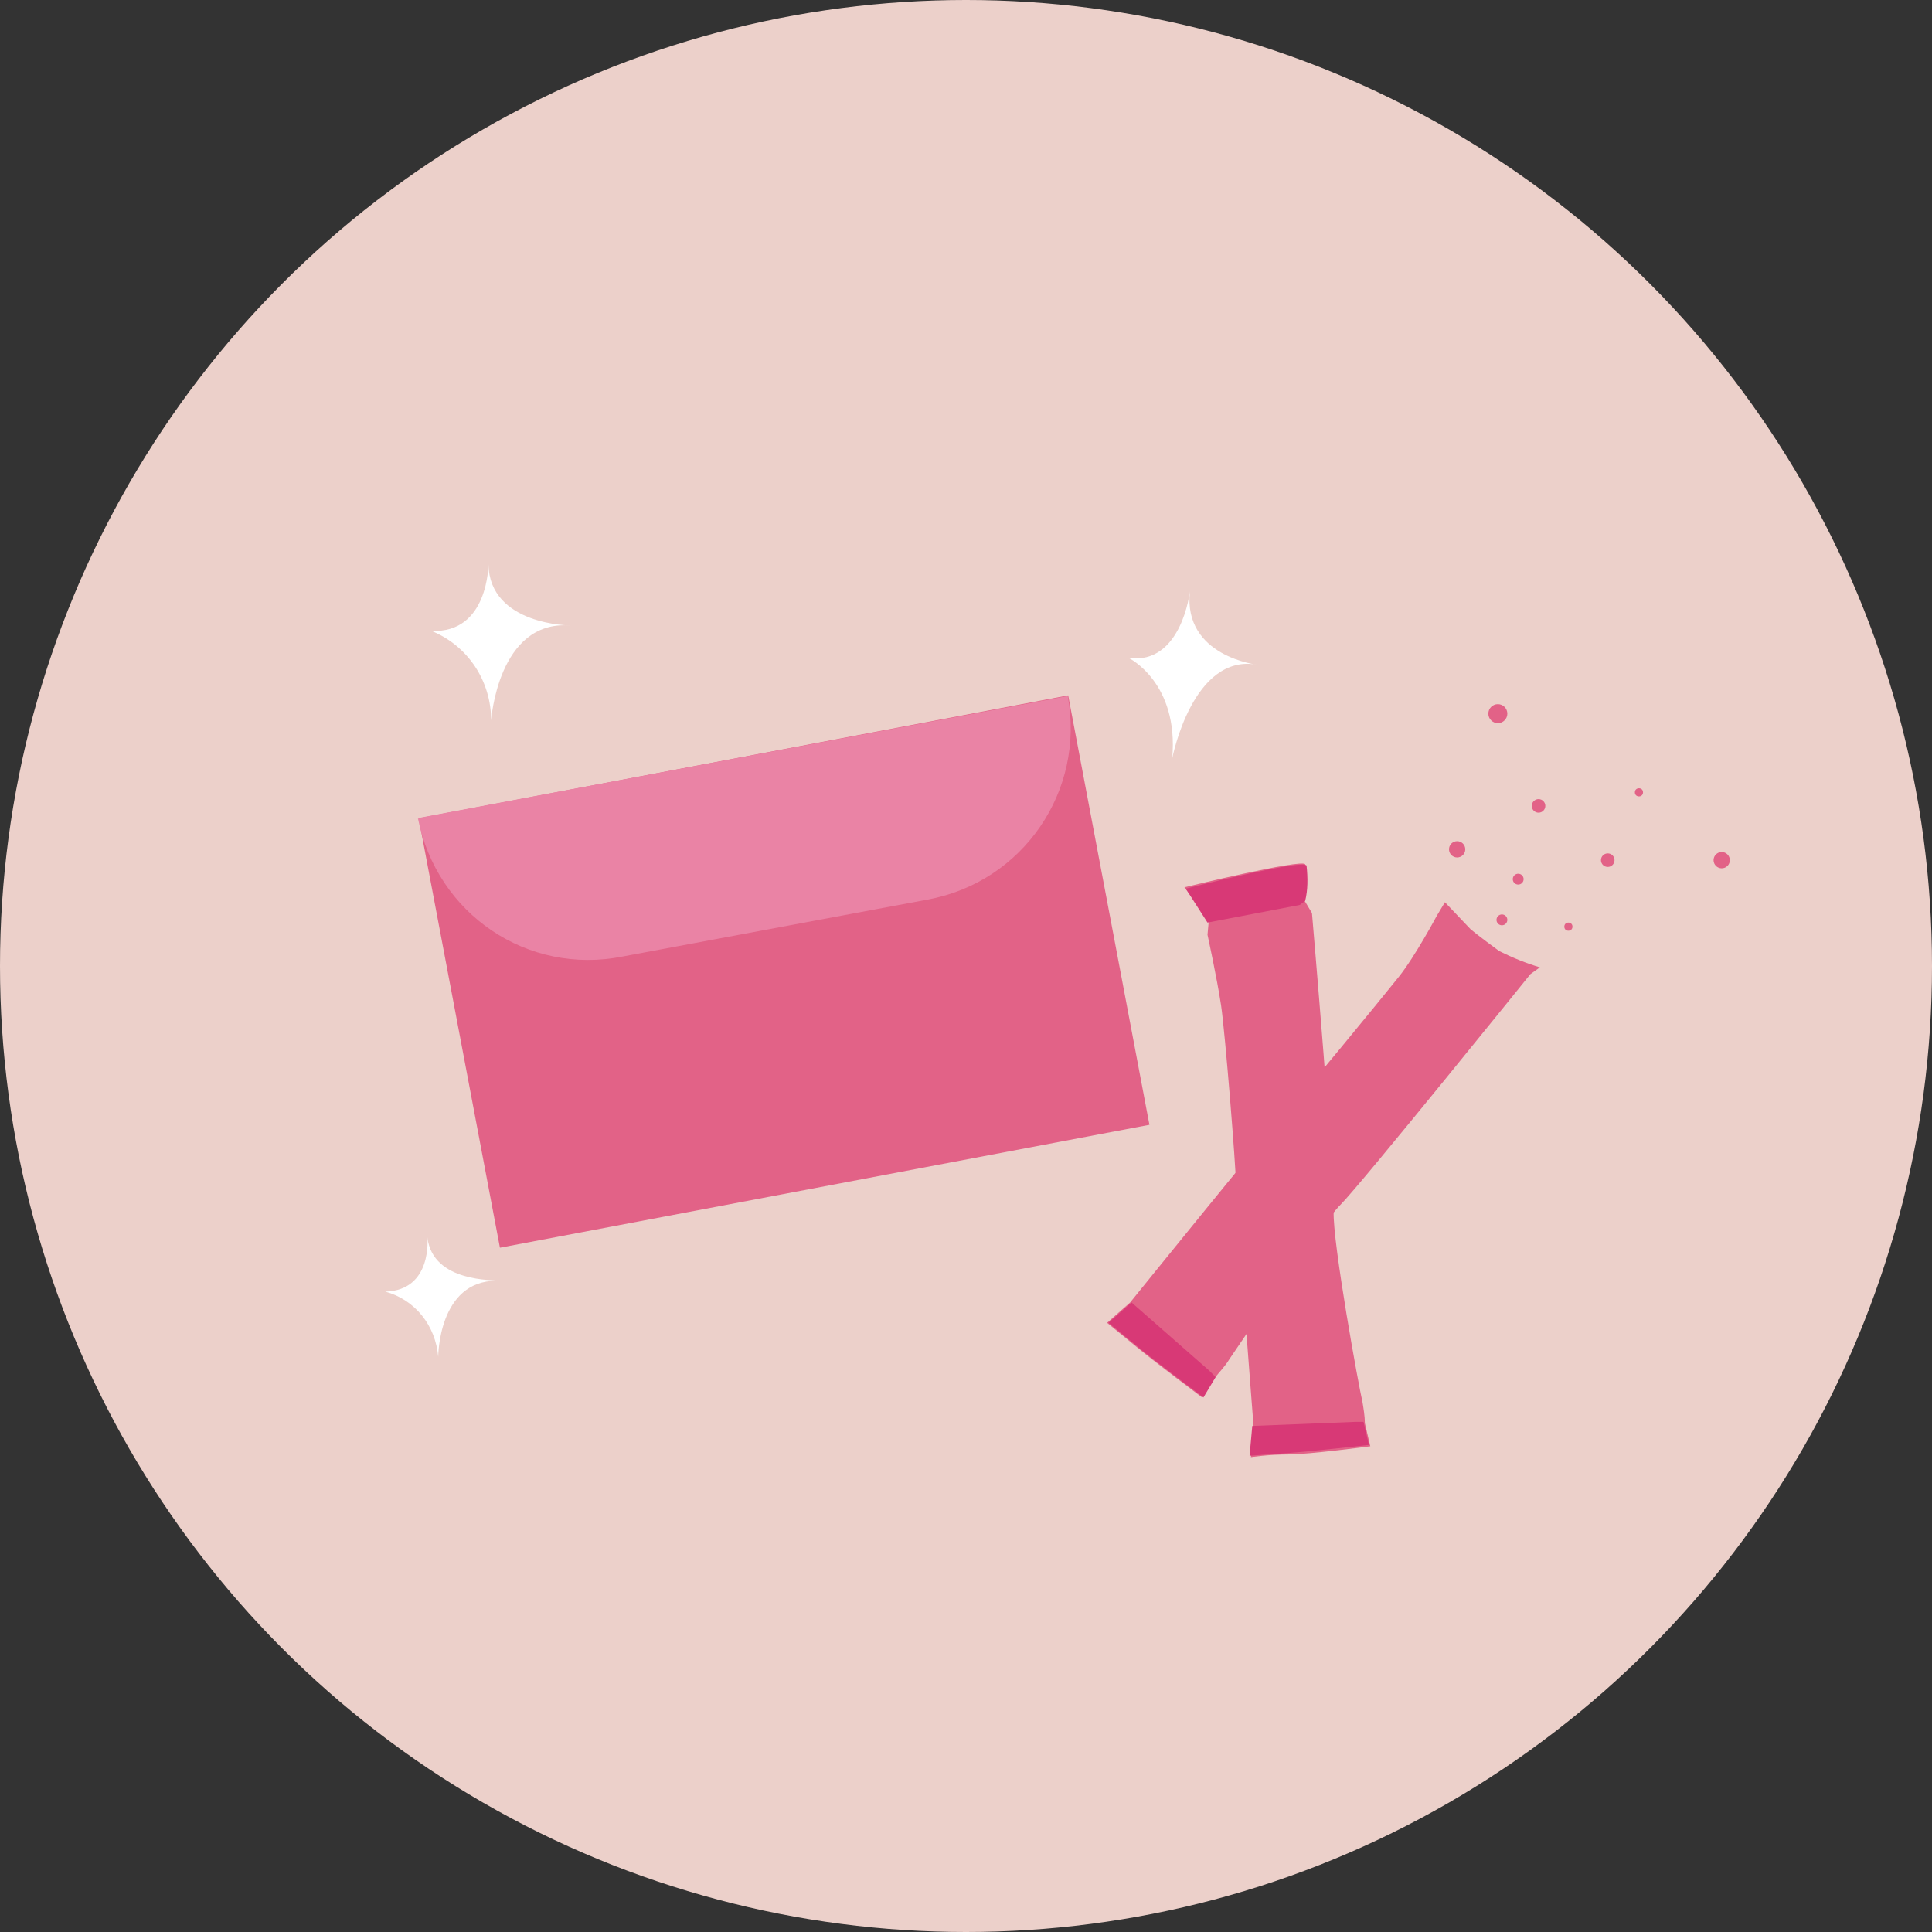 <?xml version="1.0" encoding="utf-8"?>
<!-- Generator: Adobe Illustrator 25.3.1, SVG Export Plug-In . SVG Version: 6.00 Build 0)  -->
<svg version="1.1" id="レイヤー_1" xmlns="http://www.w3.org/2000/svg" xmlns:xlink="http://www.w3.org/1999/xlink" x="0px"
	 y="0px" viewBox="0 0 142.4 142.4" style="enable-background:new 0 0 142.4 142.4;" xml:space="preserve">
<rect x="0" y="0" width="142.4" height="142.4" fill="#333333" stroke="none"/>
<style type="text/css">
	.st0{fill:#ECD0CA;}
	.st1{fill:#E26287;}
	.st2{fill:#EA83A5;}
	.st3{fill:#D83976;}
	.st4{fill:#FFFFFF;}
</style>
<circle class="st0" cx="71.2" cy="71.2" r="71.2"/>
<rect x="33.4" y="55.5" transform="matrix(0.983 -0.186 0.186 0.983 -12.297 11.967)" class="st1" width="48.7" height="32.2"/>
<path class="st2" d="M30.8,60.3l47.9-9l0,0c1.3,7-3.3,13.7-10.3,15l-22.5,4.2C38.9,71.9,32.2,67.4,30.8,60.3
	C30.9,60.4,30.9,60.3,30.8,60.3L30.8,60.3L30.8,60.3z"/>
<path class="st1" d="M87.3,65.4c0,0,8.6-2.1,8.9-1.7c0.1,0.9,0.1,1.7-0.1,2.6l0.6,1c0,0,1.7,19.8,1.6,22s1.9,13.2,2.1,13.9
	c0.1,0.6,0.2,1.2,0.2,1.7l0.4,1.7c0,0-4.5,0.6-6,0.6s-2.8,0.2-2.8,0.2l0.2-2.2c0,0-1.3-16.7-1.3-17.9s-0.8-11.2-1.1-13.2
	s-1-5.2-1-5.2l0.1-1.1L87.3,65.4z"/>
<path class="st3" d="M95.8,66.7l0.4-0.3c0.2-0.8,0.2-1.7,0.1-2.6c-0.3-0.5-8.9,1.7-8.9,1.7l1.6,2.5L95.8,66.7"/>
<path class="st1" d="M108.4,68.5c0,0,0.6,0.5,2.1,1.6c1,0.5,2,0.9,3,1.2l-0.7,0.5c0,0-12.5,15.5-14,17s-7.8,10.8-8.2,11.4
	c-0.3,0.5-0.7,0.9-1.1,1.4l-0.9,1.4c0,0-3.6-2.7-4.8-3.7l-2.2-1.8l1.7-1.5c0,0,10.5-13,11.4-13.9s7.2-8.6,8.4-10.1s2.8-4.5,2.8-4.5
	l0.6-1L108.4,68.5z"/>
<path class="st3" d="M89.1,101l-5.7-5l-1.7,1.5c0,0,1,0.8,2.2,1.8s4.8,3.7,4.8,3.7l0.9-1.5L89.1,101"/>
<circle class="st1" cx="107.4" cy="62.6" r="0.6"/>
<circle class="st1" cx="113.4" cy="59.4" r="0.5"/>
<circle class="st1" cx="111.9" cy="64.8" r="0.4"/>
<circle class="st1" cx="118.5" cy="63.4" r="0.5"/>
<circle class="st1" cx="115.6" cy="68.3" r="0.3"/>
<circle class="st1" cx="110.7" cy="67.8" r="0.4"/>
<circle class="st1" cx="126.9" cy="63.4" r="0.6"/>
<circle class="st1" cx="120.8" cy="58.4" r="0.3"/>
<circle class="st1" cx="110.4" cy="52.6" r="0.7"/>
<path class="st4" d="M36,41.6c0,0,0,5.1-4.2,4.9c2.7,1.1,4.4,3.7,4.4,6.6c0,0,0.5-7.4,5.8-7C42.1,46.1,36.1,46.1,36,41.6z"/>
<path class="st4" d="M87.7,43.6c0,0-0.6,5.4-4.5,4.9c0,0,3.7,1.8,3.2,7.4c0,0,1.5-7.8,6.3-6.9C92.7,49,87.2,48.4,87.7,43.6z"/>
<path class="st4" d="M31.5,91.2c0,0,0.4,3.9-3.1,4c2.2,0.6,3.7,2.5,3.9,4.8c0,0,0-5.6,4.3-5.6C36.6,94.3,31.9,94.6,31.5,91.2z"/>
<path class="st3" d="M99.9,104.8l-7.6,0.3l-0.2,2.2c0,0,1.3-0.1,2.8-0.2s6-0.6,6-0.6l-0.4-1.7L99.9,104.8"/>
</svg>
